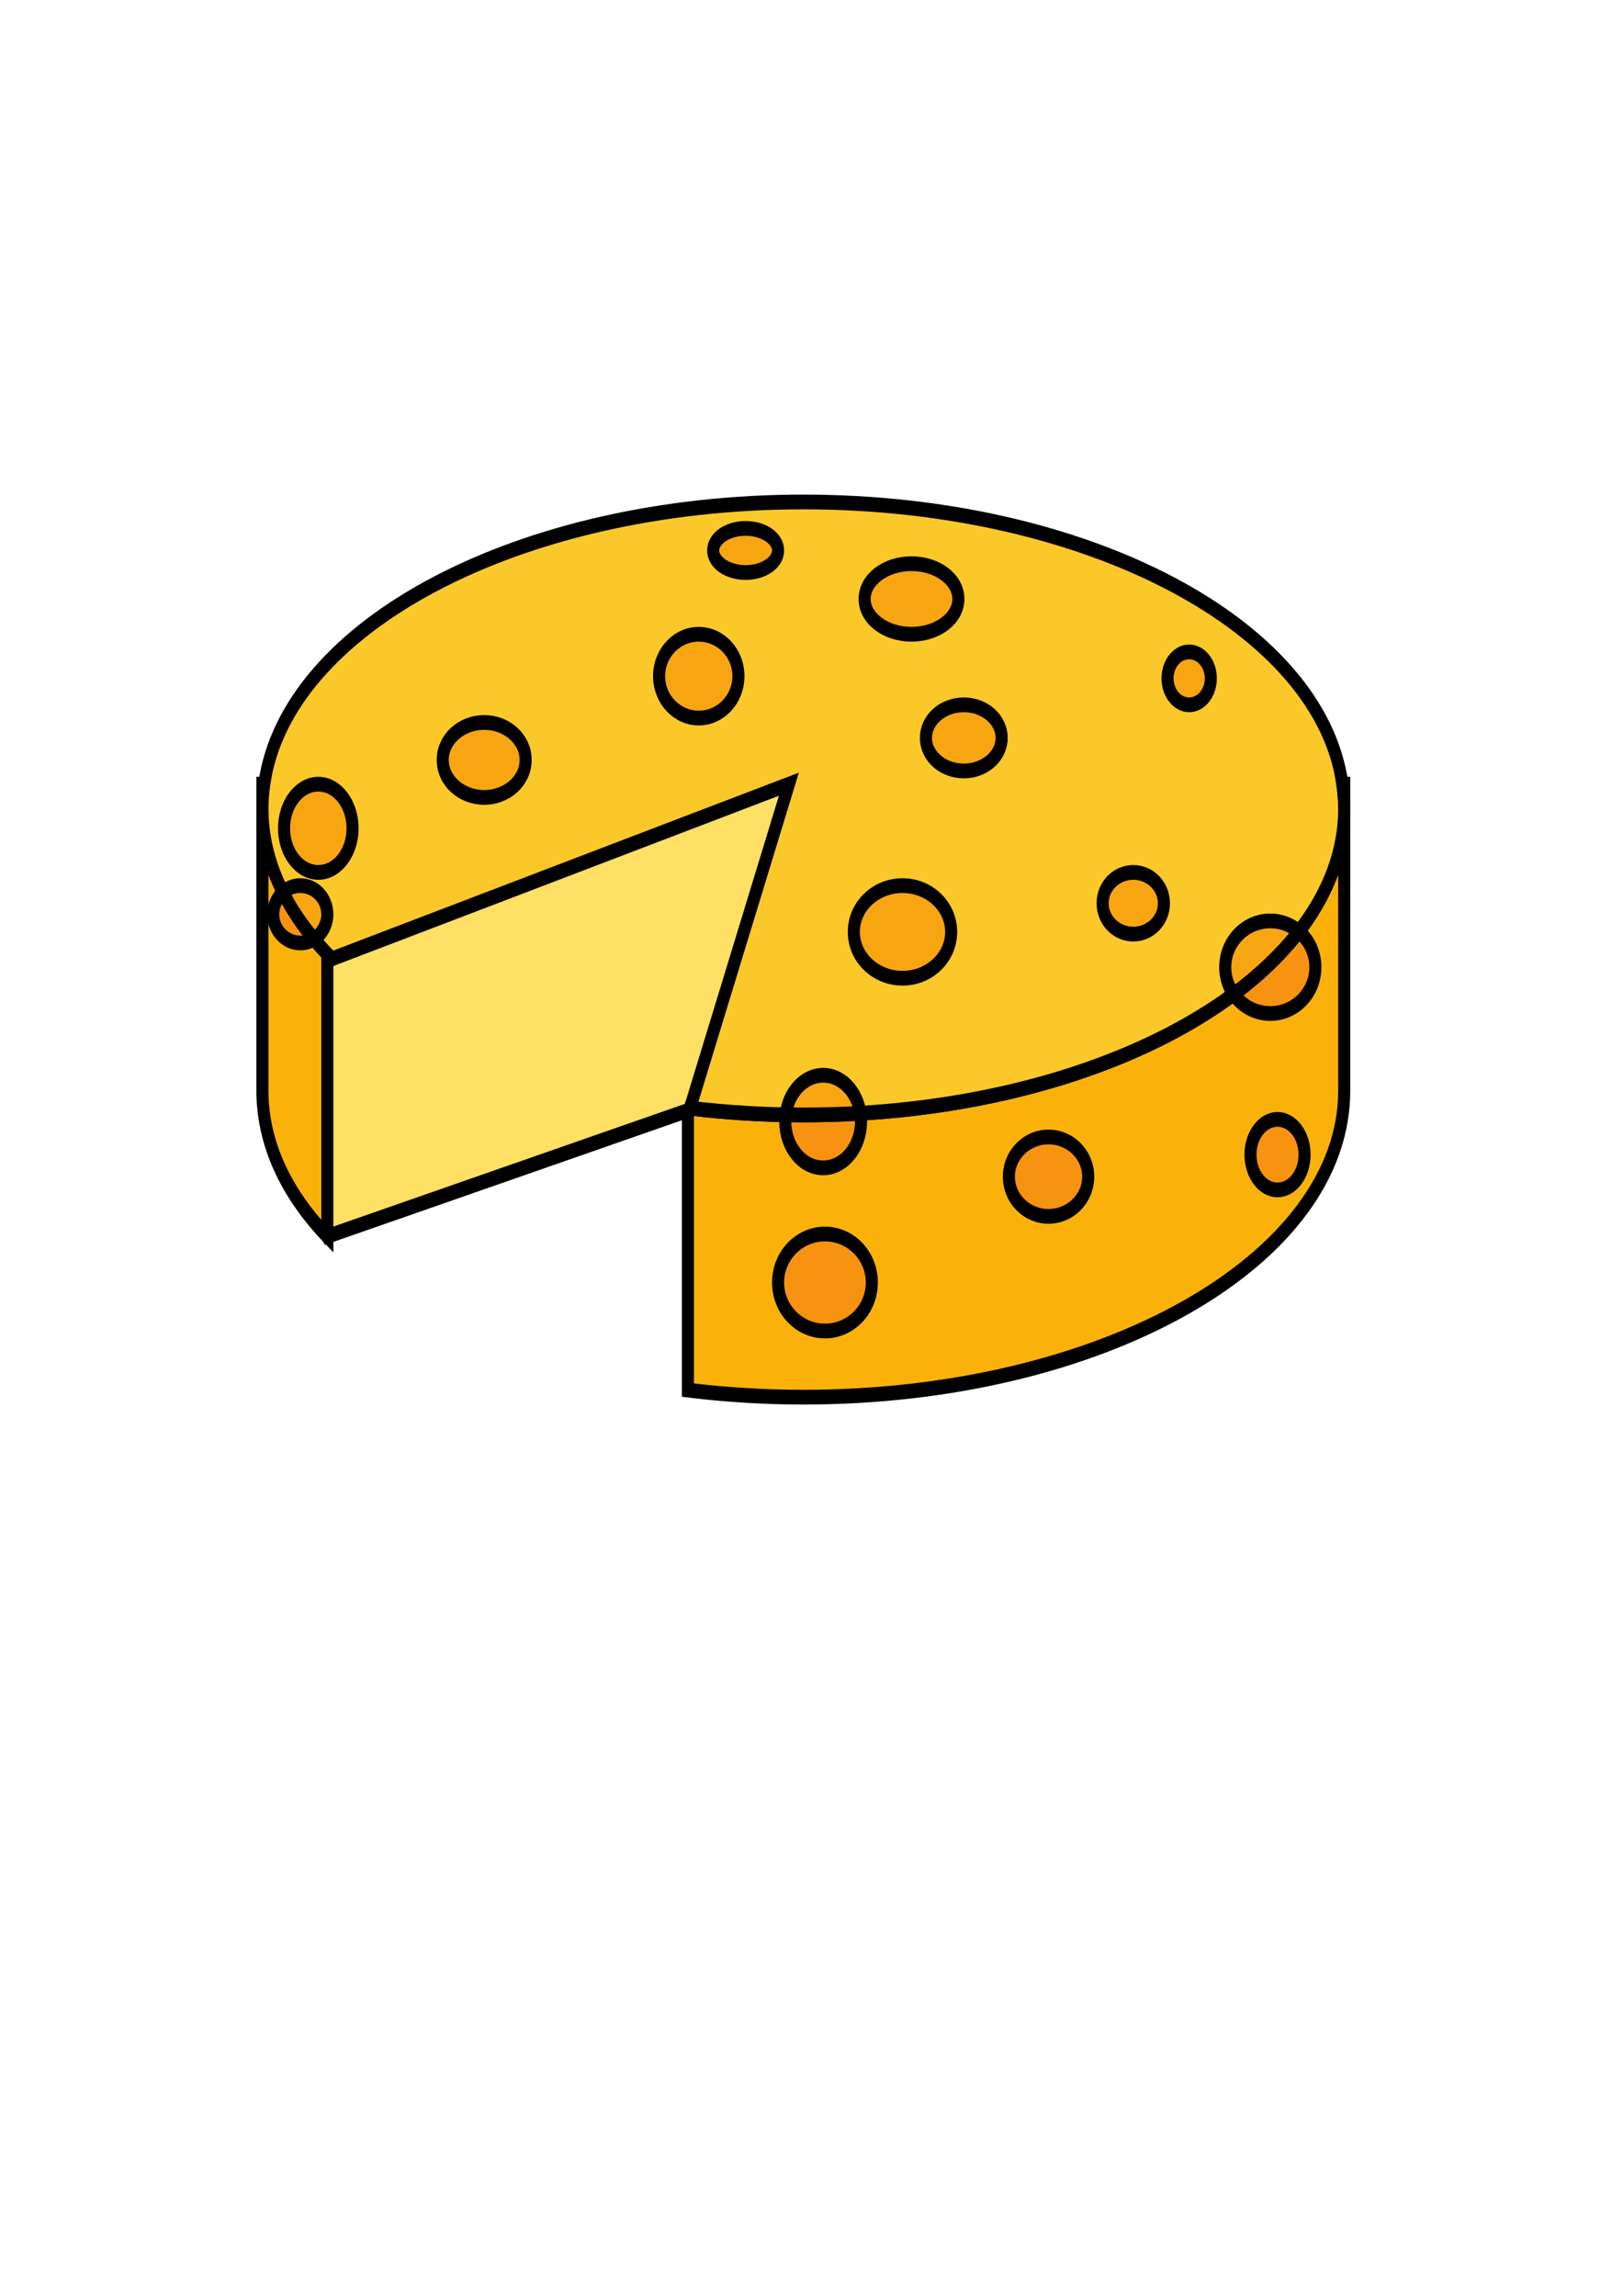 <?xml version="1.0" encoding="UTF-8" standalone="no"?>
<!-- Created with Inkscape (http://www.inkscape.org/) -->

<svg
   width="210mm"
   height="297mm"
   viewBox="0 0 210 297"
   version="1.1"
   id="svg1"
   inkscape:version="1.3.2 (091e20e, 2023-11-25, custom)"
   sodipodi:docname="Queso.svg"
   xmlns:inkscape="http://www.inkscape.org/namespaces/inkscape"
   xmlns:sodipodi="http://sodipodi.sourceforge.net/DTD/sodipodi-0.dtd"
   xmlns="http://www.w3.org/2000/svg"
   xmlns:svg="http://www.w3.org/2000/svg">
  <sodipodi:namedview
     id="namedview1"
     pagecolor="#ffffff"
     bordercolor="#000000"
     borderopacity="0.25"
     inkscape:showpageshadow="2"
     inkscape:pageopacity="0.0"
     inkscape:pagecheckerboard="0"
     inkscape:deskcolor="#d1d1d1"
     inkscape:document-units="mm"
     inkscape:zoom="0.73139029"
     inkscape:cx="237.21945"
     inkscape:cy="424.53394"
     inkscape:window-width="1920"
     inkscape:window-height="1017"
     inkscape:window-x="1912"
     inkscape:window-y="-8"
     inkscape:window-maximized="1"
     inkscape:current-layer="layer1" />
  <defs
     id="defs1" />
  <g
     inkscape:label="Capa 1"
     inkscape:groupmode="layer"
     id="layer1">
    <g
       id="g5048"
       transform="matrix(0.229,0,0,0.28,-137.691,59.975)"
       style="stroke:#000000;stroke-width:6.812;stroke-dasharray:none;stroke-opacity:1">
      <path
         id="path74"
         d="m 769.917,190.91 c 0,0 -2.038,140.713 16.296,166.114 l 317.856,-90.73 -16.303,-169.11 -317.849,93.726"
         inkscape:connector-curvature="0"
         style="fill:#fde064;stroke:#000000;stroke-width:6.812;stroke-dasharray:none;stroke-opacity:1" />
      <path
         id="path78"
         d="M 788.866,228.792 C 763.88,208.26 749.544,184.574 749.544,159.332 v 130.393 c 0,24.364 13.29,47.285 36.669,67.299 V 229.618 l 2.653,-0.826"
         inkscape:connector-curvature="0"
         style="fill:#fab20b;stroke:#000000;stroke-width:6.812;stroke-dasharray:none;stroke-opacity:1" />
      <path
         id="path82"
         d="m 749.545,148.117 v 11.215 c 0,-3.78 0.412,-7.506 1.045,-11.215 z"
         inkscape:connector-curvature="0"
         style="fill:#f7960f;stroke:#000000;stroke-width:6.812;stroke-dasharray:none;stroke-opacity:1" />
      <path
         id="path86"
         d="m 1055.166,300.932 c -21.964,0 -43.374,-1.099 -64.028,-3.138 l -1.178,3.138 v 127.133 c 21.025,2.11 42.821,3.262 65.206,3.262 168.795,0 305.624,-63.395 305.624,-141.602 V 159.332 c 0,78.196 -136.829,141.6 -305.624,141.6"
         inkscape:connector-curvature="0"
         style="fill:#fab20b;stroke:#000000;stroke-width:6.812;stroke-dasharray:none;stroke-opacity:1" />
      <path
         id="path90"
         d="M 1359.744,148.117 C 1347.411,75.159 1215.813,17.722 1055.166,17.722 c -160.646,0 -292.244,57.437 -304.576,130.395 -0.633,3.709 -1.045,7.435 -1.045,11.215 0,25.242 14.335,48.928 39.321,69.46 l 258.145,-80.675 -55.873,149.677 c 20.654,2.039 42.064,3.138 64.028,3.138 168.795,0 305.624,-63.404 305.624,-141.6 0,-3.78 -0.415,-7.506 -1.046,-11.215"
         inkscape:connector-curvature="0"
         style="fill:#fbc829;stroke:#000000;stroke-width:6.812;stroke-dasharray:none;stroke-opacity:1" />
      <path
         id="path94"
         d="m 1360.79,159.332 v 0 c 0,-3.78 -0.415,-7.507 -1.046,-11.215 h 1.046 v 11.215"
         inkscape:connector-curvature="0"
         style="fill:#f79610;stroke:#000000;stroke-width:6.812;stroke-dasharray:none;stroke-opacity:1" />
      <path
         id="path98"
         d="m 1111.197,237.766 c -15.197,0 -27.501,-9.58 -27.501,-21.393 0,-11.814 12.304,-21.394 27.501,-21.394 15.196,0 27.501,9.58 27.501,21.394 0,11.813 -12.305,21.393 -27.501,21.393"
         inkscape:connector-curvature="0"
         style="fill:#f8a512;stroke:#000000;stroke-width:6.812;stroke-dasharray:none;stroke-opacity:1" />
      <path
         id="path102"
         d="m 874.851,154.234 c -12.947,0 -23.432,-7.752 -23.432,-17.315 0,-9.571 10.485,-17.322 23.432,-17.322 12.936,0 23.422,7.751 23.422,17.322 0,9.563 -10.486,17.315 -23.422,17.315"
         inkscape:connector-curvature="0"
         style="fill:#f8a512;stroke:#000000;stroke-width:6.812;stroke-dasharray:none;stroke-opacity:1" />
      <path
         id="path106"
         d="m 996.077,117.557 c -12.374,0 -22.411,-8.667 -22.411,-19.362 0,-10.678 10.037,-19.345 22.411,-19.345 12.384,0 22.421,8.667 22.421,19.345 0,10.695 -10.037,19.362 -22.421,19.362"
         inkscape:connector-curvature="0"
         style="fill:#f8a512;stroke:#000000;stroke-width:6.812;stroke-dasharray:none;stroke-opacity:1" />
      <path
         id="path110"
         d="m 1241.6,217.392 c -9.57,0 -17.323,-6.38 -17.323,-14.255 0,-7.884 7.753,-14.265 17.323,-14.265 9.554,0 17.315,6.381 17.315,14.265 0,7.875 -7.761,14.255 -17.315,14.255"
         inkscape:connector-curvature="0"
         style="fill:#f8a512;stroke:#000000;stroke-width:6.812;stroke-dasharray:none;stroke-opacity:1" />
      <path
         id="path114"
         d="m 1145.835,142.008 c -11.821,0 -21.393,-6.838 -21.393,-15.284 0,-8.437 9.572,-15.275 21.393,-15.275 11.812,0 21.392,6.838 21.392,15.275 0,8.446 -9.58,15.284 -21.392,15.284"
         inkscape:connector-curvature="0"
         style="fill:#f8a512;stroke:#000000;stroke-width:6.812;stroke-dasharray:none;stroke-opacity:1" />
      <path
         id="path118"
         d="m 1273.179,111.449 c -6.749,0 -12.226,-5.476 -12.226,-12.226 0,-6.75 5.477,-12.225 12.226,-12.225 6.751,0 12.226,5.475 12.226,12.225 0,6.75 -5.475,12.226 -12.226,12.226"
         inkscape:connector-curvature="0"
         style="fill:#f8a512;stroke:#000000;stroke-width:6.812;stroke-dasharray:none;stroke-opacity:1" />
      <path
         id="path122"
         d="m 1116.286,78.85 c -14.625,0 -26.483,-7.303 -26.483,-16.303 0,-9.009 11.858,-16.304 26.483,-16.304 14.634,0 26.49,7.295 26.49,16.304 0,9 -11.856,16.303 -26.49,16.303"
         inkscape:connector-curvature="0"
         style="fill:#f8a512;stroke:#000000;stroke-width:6.812;stroke-dasharray:none;stroke-opacity:1" />
      <path
         id="path126"
         d="m 1022.567,50.32 c -10.124,0 -18.341,-4.561 -18.341,-10.186 0,-5.625 8.217,-10.186 18.341,-10.186 10.126,0 18.335,4.561 18.335,10.186 0,5.625 -8.209,10.186 -18.335,10.186"
         inkscape:connector-curvature="0"
         style="fill:#f8a512;stroke:#000000;stroke-width:6.812;stroke-dasharray:none;stroke-opacity:1" />
      <path
         id="path130"
         d="m 781.123,188.872 c -10.687,0 -19.352,-9.124 -19.352,-20.374 0,-11.258 8.665,-20.381 19.352,-20.381 10.688,0 19.354,9.123 19.354,20.381 0,11.25 -8.666,20.374 -19.354,20.374"
         inkscape:connector-curvature="0"
         style="fill:#f8a512;stroke:#000000;stroke-width:6.812;stroke-dasharray:none;stroke-opacity:1" />
      <path
         id="path134"
         d="m 1067.392,400.767 c -14.633,0 -26.49,-10.037 -26.49,-22.412 0,-12.375 11.857,-22.412 26.49,-22.412 14.625,0 26.482,10.037 26.482,22.412 0,12.375 -11.857,22.412 -26.482,22.412"
         inkscape:connector-curvature="0"
         style="fill:#f79310;stroke:#000000;stroke-width:6.812;stroke-dasharray:none;stroke-opacity:1" />
      <path
         id="path138"
         d="m 1193.717,347.795 c -12.375,0 -22.411,-8.208 -22.411,-18.342 0,-10.125 10.036,-18.334 22.411,-18.334 12.375,0 22.413,8.209 22.413,18.334 0,10.134 -10.038,18.342 -22.413,18.342"
         inkscape:connector-curvature="0"
         style="fill:#f79310;stroke:#000000;stroke-width:6.812;stroke-dasharray:none;stroke-opacity:1" />
      <path
         id="path142"
         d="m 1323.092,335.57 c -8.437,0 -15.275,-7.304 -15.275,-16.296 0,-9.008 6.838,-16.302 15.275,-16.302 8.438,0 15.285,7.294 15.285,16.302 0,8.992 -6.847,16.296 -15.285,16.296"
         inkscape:connector-curvature="0"
         style="fill:#f79310;stroke:#000000;stroke-width:6.812;stroke-dasharray:none;stroke-opacity:1" />
      <path
         id="path146"
         d="m 1319.022,254.069 c -8.537,0 -16.091,-3.523 -20.711,-8.937 14.64,-8.893 27.065,-18.618 36.88,-28.985 5.675,3.921 9.294,9.865 9.294,16.521 0,11.83 -11.4,21.401 -25.463,21.401"
         inkscape:connector-curvature="0"
         style="fill:#f79310;stroke:#000000;stroke-width:6.812;stroke-dasharray:none;stroke-opacity:1" />
      <path
         id="path150"
         d="m 1298.311,245.132 c -2.995,-3.509 -4.759,-7.813 -4.759,-12.464 0,-11.813 11.4,-21.385 25.47,-21.385 6.14,0 11.772,1.825 16.169,4.864 -9.815,10.367 -22.24,20.092 -36.88,28.985"
         inkscape:connector-curvature="0"
         style="fill:#f8a512;stroke:#000000;stroke-width:6.812;stroke-dasharray:none;stroke-opacity:1" />
      <path
         id="path154"
         d="m 1066.372,325.383 c -11.812,0 -21.392,-9.58 -21.392,-21.392 0,-1.065 0.077,-2.112 0.227,-3.134 3.306,0.05 6.626,0.075 9.959,0.075 10.89,0 21.661,-0.265 32.256,-0.779 0.225,1.245 0.344,2.528 0.344,3.838 0,11.812 -9.581,21.392 -21.394,21.392"
         inkscape:connector-curvature="0"
         style="fill:#f79310;stroke:#000000;stroke-width:6.812;stroke-dasharray:none;stroke-opacity:1" />
      <path
         id="path158"
         d="m 1055.166,300.932 c -3.332,0 -6.652,-0.025 -9.959,-0.075 1.517,-10.335 10.417,-18.268 21.165,-18.268 10.504,0 19.243,7.574 21.05,17.564 -10.595,0.514 -21.366,0.779 -32.256,0.779"
         inkscape:connector-curvature="0"
         style="fill:#f8a512;stroke:#000000;stroke-width:6.812;stroke-dasharray:none;stroke-opacity:1" />
      <path
         id="path162"
         d="m 770.937,221.471 c -8.438,0 -15.284,-5.933 -15.284,-13.245 0,-4.09 2.141,-7.748 5.504,-10.178 4.587,7.471 10.463,14.689 17.509,21.604 -2.267,1.156 -4.909,1.819 -7.729,1.819"
         inkscape:connector-curvature="0"
         style="fill:#f79310;stroke:#000000;stroke-width:6.812;stroke-dasharray:none;stroke-opacity:1" />
      <path
         id="path166"
         d="m 778.666,219.652 c -7.045,-6.915 -12.921,-14.133 -17.509,-21.604 2.65,-1.915 6.06,-3.069 9.78,-3.069 8.438,0 15.276,5.934 15.276,13.246 0,4.868 -3.031,9.125 -7.547,11.427"
         inkscape:connector-curvature="0"
         style="fill:#f8a512;stroke:#000000;stroke-width:6.812;stroke-dasharray:none;stroke-opacity:1" />
    </g>
  </g>
</svg>
